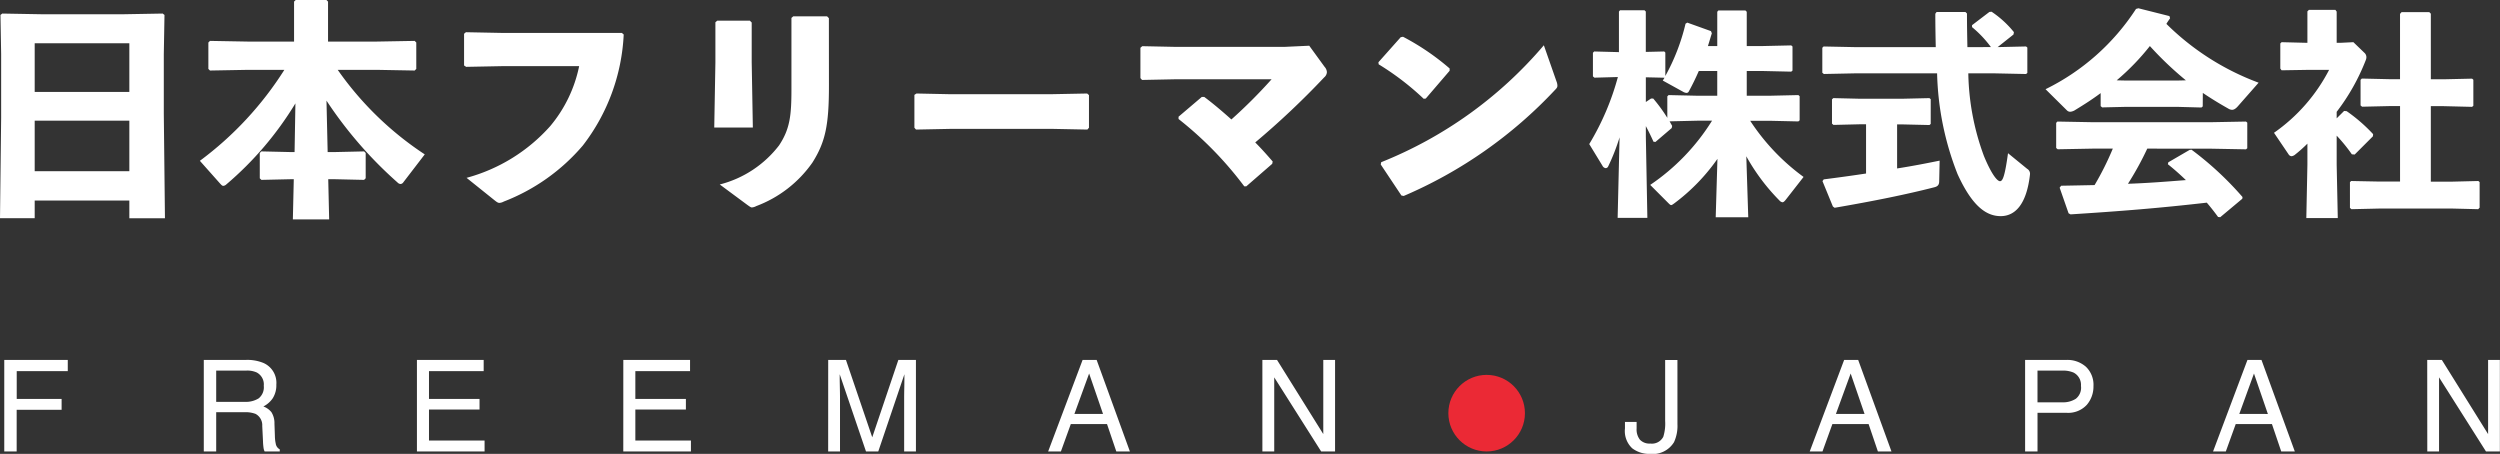 <svg xmlns="http://www.w3.org/2000/svg" width="195.877" height="35.563" viewBox="0 0 195.877 35.563">
  <rect x="0" y="0" width="195.877" height="35.563" fill="#333333" stroke="none"/>
  <g transform="translate(-39.52 -54.019)">
    <path d="M12.654.342V1.728h2.79l-.09-8.172v-4.68l.054-3.078-.144-.108-3.024.054h-6.5L2.7-14.31l-.144.108.054,3.078v4.95l-.09,7.9H5.238V.342Zm0-2.3H5.238v-3.96h7.416Zm0-6.21H5.238v-3.816h7.416ZM32.022-9.9l2.988.054.126-.126v-2.07l-.126-.126-2.988.054h-3.8v-3.132l-.126-.126H25.686l-.126.126v3.132h-3.6l-2.988-.054-.126.126v2.07l.126.126L21.96-9.9H24.8A26.5,26.5,0,0,1,18.18-2.772l1.6,1.8c.09.09.144.162.234.162a.387.387,0,0,0,.234-.108,26.044,26.044,0,0,0,5.418-6.354L25.6-3.456h-.234L23-3.51l-.126.126V-1.4L23-1.278l2.358-.054h.18l-.072,3.15h2.844l-.072-3.15h.45l2.358.054.126-.126v-1.98L31.05-3.51l-2.358.054h-.5L28.1-7.488A32.221,32.221,0,0,0,33.66-1.08a.371.371,0,0,0,.252.126.3.3,0,0,0,.216-.144L35.8-3.276A25.226,25.226,0,0,1,28.98-9.9Zm6.858-2.826v2.484l.162.108,2.754-.054h6.1a10.593,10.593,0,0,1-2.268,4.7,13.48,13.48,0,0,1-6.552,4.05l2.2,1.764c.18.144.27.2.378.2a.89.89,0,0,0,.342-.108,15.415,15.415,0,0,0,6.192-4.392,15.4,15.4,0,0,0,3.2-8.694l-.144-.126H41.76l-2.736-.054ZM67.464-13.95l-.144-.144H64.674l-.144.126v5.58c0,2.034-.108,3.114-.972,4.41a8.509,8.509,0,0,1-4.644,3.06l2.16,1.6c.18.126.27.2.36.2a.89.89,0,0,0,.342-.108,9.382,9.382,0,0,0,4.392-3.4c1.026-1.62,1.3-2.952,1.3-6.03Zm-6.048.342-.144-.144H58.716l-.144.126v3.15l-.09,5.094h3.024l-.09-5.13Zm26.3,8.388.126-.144V-7.92L87.7-8.046l-2.772.054H76.9l-2.574-.054-.162.108v2.574l.126.144,2.682-.054h8.046Zm8.964-2.556L94.86-6.228v.18a28.238,28.238,0,0,1,5.148,5.274h.162L102.2-2.538l.036-.18c-.45-.522-.9-1.026-1.368-1.494a63.835,63.835,0,0,0,5.4-5.094.581.581,0,0,0,.216-.414.678.678,0,0,0-.18-.414L105.1-11.79l-1.926.09H94.59l-2.574-.054-.144.126v2.376L92-9.108l2.646-.054h7.506A39.731,39.731,0,0,1,99-6.012c-.666-.594-1.4-1.224-2.124-1.764Zm13.86-2.556a21.086,21.086,0,0,1,3.528,2.7l.162-.018L116.1-9.828v-.18a19.054,19.054,0,0,0-3.654-2.484l-.18.036-1.746,1.962Zm12.942-1.494a32.6,32.6,0,0,1-12.744,9.162l-.036.18,1.62,2.43.18.036a35.18,35.18,0,0,0,11.862-8.316c.126-.126.18-.2.18-.324A.966.966,0,0,0,124.47-9Zm13.178,5.91a16.741,16.741,0,0,1-4.845,5.032L133.224.527c.1.1.17.17.238.17.051,0,.119-.051.238-.136a15.223,15.223,0,0,0,3.383-3.485l-.136,4.573h2.55l-.153-4.777a15.82,15.82,0,0,0,2.6,3.468.387.387,0,0,0,.238.136q.1,0,.255-.2l1.394-1.785a16.826,16.826,0,0,1-4.182-4.4h1.53l2.244.051.1-.085V-7.837l-.1-.085-2.244.051h-1.8V-9.809h1.241l2.244.051.1-.085V-11.73l-.1-.085-2.244.051h-1.241V-14.45l-.1-.1h-2.125l-.085.1v2.686h-.731c.1-.323.2-.663.306-1l-.068-.17L134.72-13.6l-.136.085A16.1,16.1,0,0,1,133-9.418v-1.836l-.085-.085-1.445.034v-3.162l-.1-.1H129.45l-.085.1v3.179l-1.938-.051-.1.1v1.853l.119.1,1.836-.051a20.38,20.38,0,0,1-2.244,5.253l1.037,1.7a.329.329,0,0,0,.255.187.23.23,0,0,0,.2-.153,15.965,15.965,0,0,0,.884-2.261L129.263,1.7h2.329l-.119-6.358v-.833c.221.408.408.8.6,1.224l.153.017L133.5-5.338l.034-.17-.2-.357,2.176-.051Zm.408-1.955H135.5l-2.244-.051-.1.1v1.683a12.332,12.332,0,0,0-1.105-1.513h-.17l-.408.272V-9.316l1.462.034c-.034.068-.085.136-.136.221l1.6.884a.636.636,0,0,0,.255.085.2.2,0,0,0,.187-.119c.289-.527.544-1.054.782-1.6h1.445Zm19.6-3.808c-.017-.816-.034-1.683-.034-2.635l-.119-.119h-2.261l-.1.136c0,.918.017,1.785.034,2.618H147.9l-2.5-.051-.1.1v1.955l.119.1,2.482-.051h6.392a22.979,22.979,0,0,0,1.6,7.888c1.173,2.584,2.295,3.3,3.383,3.3,1.173,0,2.04-.986,2.295-3.264a.448.448,0,0,0-.221-.442l-1.5-1.224c-.255,1.853-.425,2.193-.629,2.193s-.646-.493-1.258-1.972a19.546,19.546,0,0,1-1.224-6.477h2.125l2.4.051.1-.085v-1.989l-.1-.085-2.227.051,1.241-.986.034-.187a7.809,7.809,0,0,0-1.751-1.6l-.17.017-1.36,1.037v.153a8.679,8.679,0,0,1,1.479,1.564Zm-5.508,6.052h.34l2.193.051.1-.085V-7.6l-.1-.085-2.193.051h-3.2l-2.142-.051-.1.1v1.9l.119.1,2.125-.051h.425v3.859c-1.122.17-2.244.323-3.315.459l-.1.136.816,1.989.136.1c3.077-.527,5.661-1.054,7.786-1.6.289-.068.408-.187.408-.493l.034-1.6c-.986.2-2.125.425-3.332.612Zm23.953-2.465q.944.637,1.989,1.224a.593.593,0,0,0,.306.1c.136,0,.289-.085.476-.306l1.6-1.819a20.282,20.282,0,0,1-7.225-4.607c.085-.153.187-.289.289-.442l-.051-.17-2.431-.612-.187.051a17.776,17.776,0,0,1-7.089,6.29l1.666,1.649a.362.362,0,0,0,.272.119.872.872,0,0,0,.408-.153c.7-.425,1.36-.85,1.972-1.309v1.02l.119.1L169.111-7h3.995l1.9.051.1-.085Zm-2.006-.969h-3.995l-.748-.017a18.5,18.5,0,0,0,2.6-2.686,26.35,26.35,0,0,0,2.822,2.686Zm2.635,5.338,2.754.051.1-.085V-5.763l-.1-.085-2.754.051h-9.265l-2.754-.051-.1.1v1.972l.119.1,2.737-.051h1.581a22.382,22.382,0,0,1-1.428,2.856c-.816.017-1.666.034-2.618.051l-.119.153.7,2.006.153.085c4.012-.255,6.97-.493,10.676-.918.306.357.6.731.884,1.122l.17.017L178.206.2l.017-.136a25.129,25.129,0,0,0-3.995-3.706l-.153.017-1.666.969-.034.153c.493.391.952.8,1.411,1.241-1.513.119-3.026.238-4.539.289a24.044,24.044,0,0,0,1.513-2.754ZM185.6-6.1v-.51a16.422,16.422,0,0,0,2.278-4.046.6.6,0,0,0,.051-.238.465.465,0,0,0-.119-.306l-.9-.867-1.037.051H185.6v-2.448l-.1-.136h-2.074l-.119.119v2.465l-2.023-.051-.1.1V-10l.1.136,2.074-.034h1.649a13.632,13.632,0,0,1-4.318,4.93l1.139,1.683a.3.3,0,0,0,.238.153.544.544,0,0,0,.289-.136,11.006,11.006,0,0,0,.952-.85v1.649l-.085,4.182h2.465L185.6-2.465V-4.743a12.5,12.5,0,0,1,1.19,1.462l.221.017,1.428-1.428.017-.17a12.7,12.7,0,0,0-2.074-1.8l-.2-.017Zm7.378-3.06V-14.3l-.119-.119h-2.176l-.119.136v5.117h-.748l-2.244-.051-.1.1v2.006l.119.1,2.227-.051h.748v5.916h-1.581L186.74-1.19l-.1.085V.918l.119.1,2.227-.051h5.644l2.057.051L196.8.9V-1.105l-.1-.085-2.074.051h-1.649V-7.055h.986L196.209-7l.1-.085v-2.04l-.1-.085-2.244.051Z" transform="translate(37 69.391)" fill="#fff"/>
    <path d="M.854-7.173H5.83v.879h-4v2.178H5.347v.854H1.826V0H.854ZM19.705-3.887a1.883,1.883,0,0,0,1.082-.273,1.113,1.113,0,0,0,.4-.986,1.058,1.058,0,0,0-.557-1.045,1.819,1.819,0,0,0-.8-.146H17.459v2.451ZM16.487-7.173h3.32a3.311,3.311,0,0,1,1.353.239,1.694,1.694,0,0,1,1.011,1.694A1.905,1.905,0,0,1,21.9-4.185a1.923,1.923,0,0,1-.745.659,1.467,1.467,0,0,1,.632.449,1.613,1.613,0,0,1,.237.9l.034.962a2.957,2.957,0,0,0,.068.61.6.6,0,0,0,.313.439V0H21.253a.9.9,0,0,1-.078-.239,4.593,4.593,0,0,1-.049-.566L21.067-2a1,1,0,0,0-.522-.942,2.161,2.161,0,0,0-.874-.132H17.459V0h-.972Zm16.7,0h5.229v.879H34.132v2.178h3.96v.83h-3.96V-.854h4.355V0h-5.3Zm16.17,0h5.229v.879H50.3v2.178h3.96v.83H50.3V-.854h4.355V0h-5.3Zm16.053,0H66.8l2.061,6.064,2.046-6.064h1.377V0h-.923V-4.233q0-.22.01-.728t.01-1.089L69.333,0h-.962L66.311-6.05v.22q0,.264.012.8t.012.793V0h-.928ZM86.943-2.939,85.854-6.108,84.7-2.939Zm-1.6-4.233h1.1L89.048,0H87.983l-.728-2.148H84.419L83.643,0h-1Zm14.085,0h1.147L104.2-1.362V-7.173h.923V0h-1.089l-3.677-5.806V0h-.928Zm32.521,5.034a3.037,3.037,0,0,1-.269,1.411,1.957,1.957,0,0,1-1.895.918,2.2,2.2,0,0,1-1.377-.437,1.848,1.848,0,0,1-.571-1.555v-.513h.913V-1.8a1.3,1.3,0,0,0,.261.881,1.031,1.031,0,0,0,.813.3,1,1,0,0,0,1.016-.532,3.464,3.464,0,0,0,.146-1.235v-4.78h.962Zm14.661-.8-1.089-3.169-1.157,3.169Zm-1.6-4.233h1.1L148.718,0h-1.064l-.728-2.148h-2.837L143.313,0h-1Zm14.178,0h3.228a2.188,2.188,0,0,1,1.543.54,1.958,1.958,0,0,1,.586,1.516,2.2,2.2,0,0,1-.522,1.462,1.98,1.98,0,0,1-1.606.623h-2.256V0h-.972Zm4.375,2.061a1.079,1.079,0,0,0-.586-1.074,2.116,2.116,0,0,0-.884-.151h-1.934v2.485H162.1a1.848,1.848,0,0,0,1.062-.278A1.1,1.1,0,0,0,163.569-5.112Zm14.646,2.173-1.089-3.169L175.97-2.939Zm-1.6-4.233h1.1L180.32,0h-1.064l-.728-2.148h-2.837L174.915,0h-1Zm14.085,0h1.147l3.623,5.811V-7.173h.923V0h-1.089l-3.677-5.806V0H190.7Z" transform="translate(39 89.391)" fill="#fff"/>
    <circle cx="3" cy="3" r="3" transform="translate(153 83.391)" fill="#eb2935"/>
  </g>
</svg>

